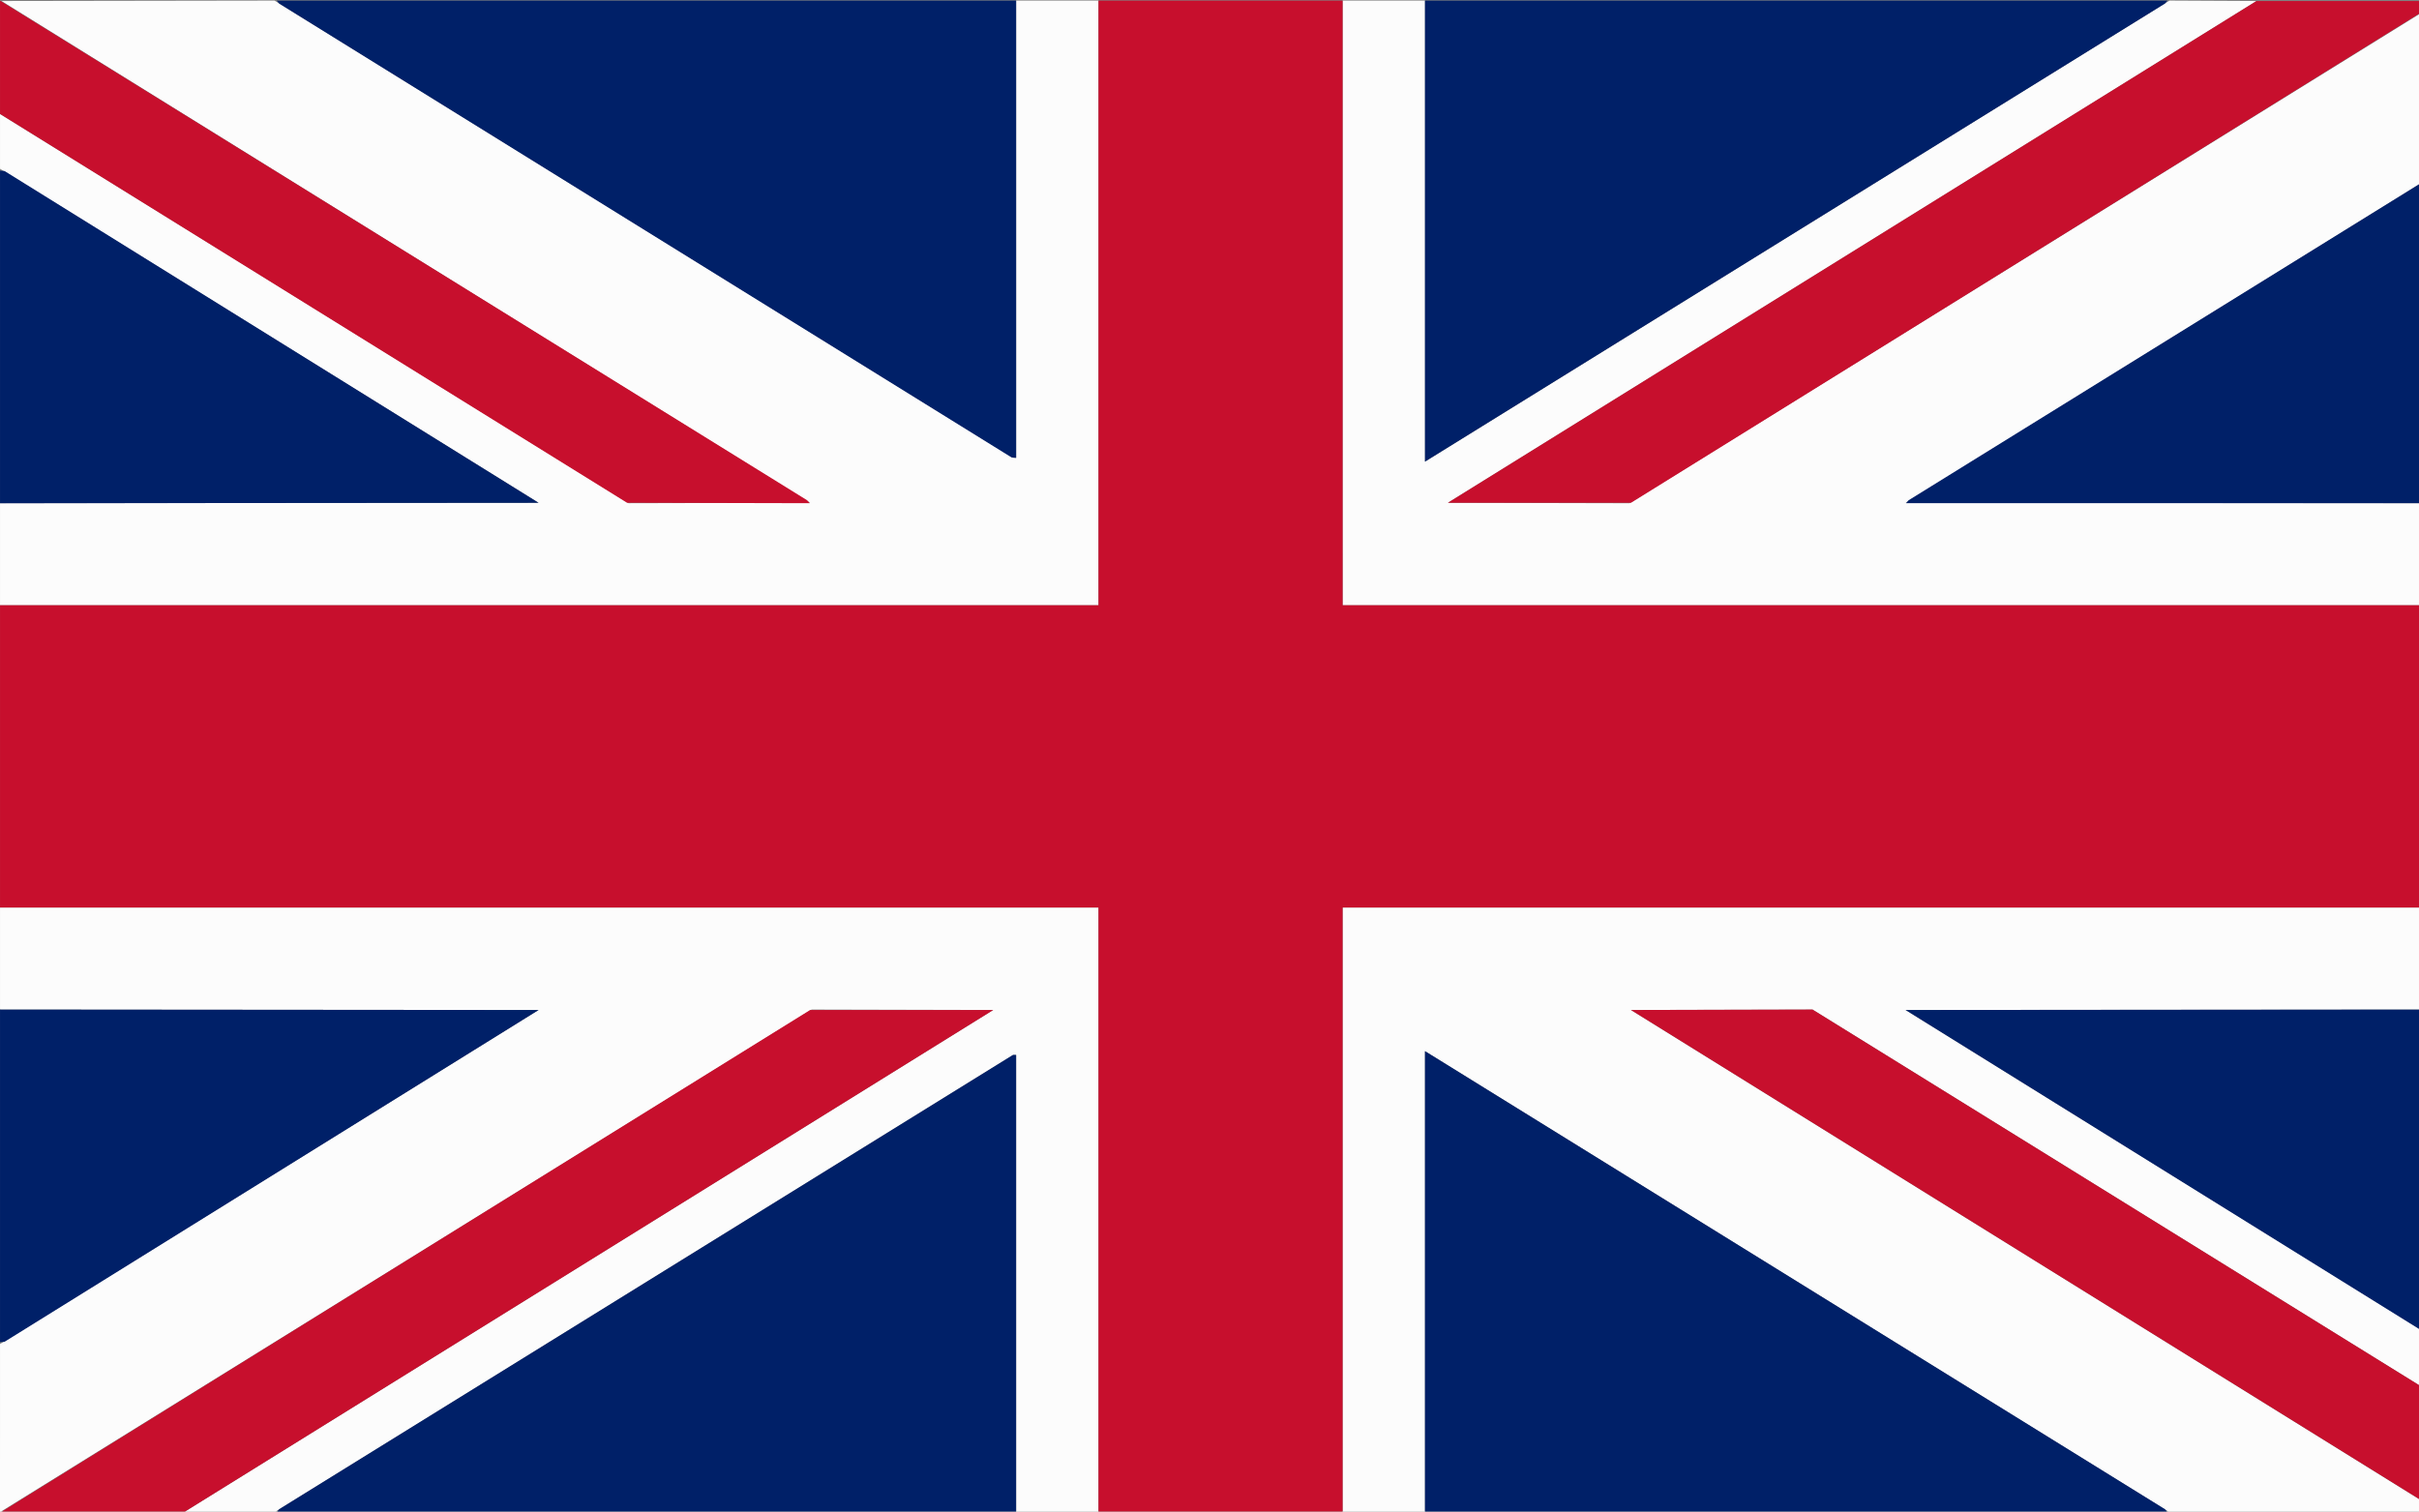 <?xml version="1.0" encoding="UTF-8" standalone="no"?>
<!-- Created with Inkscape (http://www.inkscape.org/) -->

<svg
   width="211.667pt"
   height="132.292pt"
   viewBox="0 0 74.671 46.67"
   version="1.1"
   id="svg1"
   xml:space="preserve"
   xmlns="http://www.w3.org/2000/svg"
   xmlns:svg="http://www.w3.org/2000/svg"><rect x="0" y="0" width="74.671" height="46.67" fill="#808080" stroke="none"/><defs
     id="defs1" /><g
     id="layer1"><g
       id="g2"
       transform="matrix(0.356,0,0,0.441,0.417,-42.134)"><path
         style="fill:#fcfcfc"
         d="m -1.171,195.529 v -5.888 l 23.349,-11.692 23.349,-11.692 -23.349,-0.015 -23.349,-0.015 v -3.572 -3.572 H 46.454 94.079 v 21.167 21.167 h -3.572 -3.572 v -16.007 -16.007 h -0.133 -0.133 l -32.018,16.007 -32.018,16.007 -3.899,-0.015 -3.899,-0.015 35.057,-17.566 35.057,-17.566 -7.872,-0.015 -7.872,-0.015 -35.189,17.595 -35.189,17.595 z M 115.246,180.25 v -21.167 h 47.625 47.625 v 3.572 3.572 l -23.217,0.015 -23.217,0.015 23.217,11.627 23.217,11.627 v 1.984 1.984 l -27.252,-13.626 -27.252,-13.626 -7.872,0.015 -7.872,0.015 35.057,17.566 35.057,17.566 -11.708,0.015 -11.708,0.015 -32.279,-16.14 -32.279,-16.14 v 16.14 16.14 h -3.572 -3.572 z M -1.171,134.345 v -3.572 l 23.349,-0.015 23.349,-0.015 -23.349,-11.692 -23.349,-11.692 v -1.919 -1.919 l 27.252,13.626 27.252,13.626 7.872,-0.015 7.872,-0.015 L 34.019,113.178 -1.039,95.613 10.797,95.598 22.634,95.583 54.652,111.591 86.67,127.598 h 0.133 0.133 V 111.591 95.583 h 3.572 3.572 V 116.75 137.917 H 46.454 -1.171 Z M 115.246,116.75 V 95.583 h 3.572 3.572 v 16.14 16.14 l 32.279,-16.14 32.279,-16.14 3.771,0.015 3.771,0.015 -35.057,17.566 -35.057,17.566 7.872,0.015 7.872,0.015 35.189,-17.595 35.189,-17.595 v 5.953 5.953 l -23.217,11.627 -23.217,11.627 23.217,0.015 23.217,0.015 v 3.572 3.572 h -47.625 -47.625 z"
         id="path4" /><path
         style="fill:#c70f2d"
         d="m 34.019,183.822 35.057,-17.566 h 7.938 7.938 L 49.894,183.822 14.836,201.387 H 6.899 -1.039 Z M 94.079,180.25 V 159.083 H 46.454 -1.171 V 148.5 137.917 H 46.454 94.079 V 116.75 95.583 H 104.662 115.246 V 116.75 137.917 h 47.625 47.625 V 148.5 159.083 h -47.625 -47.625 V 180.25 201.417 H 104.662 94.079 Z m 81.227,3.572 -35.057,-17.566 7.872,-0.015 7.872,-0.015 27.252,13.626 27.252,13.626 v 3.969 3.968 l -0.066,-0.015 -0.066,-0.015 z M 26.015,117.132 -1.171,103.52 V 99.552 95.583 l 34.991,17.492 34.991,17.492 0.11,0.103 0.11,0.103 -7.915,-0.015 -7.915,-0.015 z m 133.416,-3.954 35.057,-17.566 h 7.938 7.938 l -35.057,17.566 -35.057,17.566 h -7.938 -7.938 z"
         id="path3" /><path
         style="fill:#002068"
         d="m 22.928,201.312 0.11,-0.105 31.816,-15.903 31.816,-15.903 h 0.133 0.133 v 16.007 16.007 H 54.877 22.818 Z m 99.461,-16.035 v -16.14 l 32.081,16.036 32.081,16.036 0.11,0.103 0.11,0.103 H 154.58 122.389 Z M -1.171,177.869 v -11.642 l 23.349,0.015 23.349,0.015 -23.151,11.613 -23.151,11.613 -0.198,0.015 -0.198,0.015 z m 188.383,0 -23.151,-11.613 23.217,-0.015 23.217,-0.015 v 11.642 11.642 l -0.066,-0.015 -0.066,-0.015 z M -1.171,119.131 v -11.642 l 0.198,0.015 0.198,0.015 23.151,11.613 23.151,11.613 -23.349,0.015 -23.349,0.015 z m 165.387,11.538 0.11,-0.103 23.085,-11.539 23.085,-11.539 v 11.642 11.642 H 187.301 164.105 Z M 122.389,111.723 V 95.583 h 32.191 32.191 l -0.11,0.103 -0.11,0.103 -32.081,16.036 -32.081,16.036 z M 54.788,111.681 23.038,95.793 22.928,95.688 22.818,95.583 h 32.059 32.059 v 16.007 16.007 l -0.198,-0.015 -0.198,-0.015 z"
         id="path2" /></g></g></svg>
